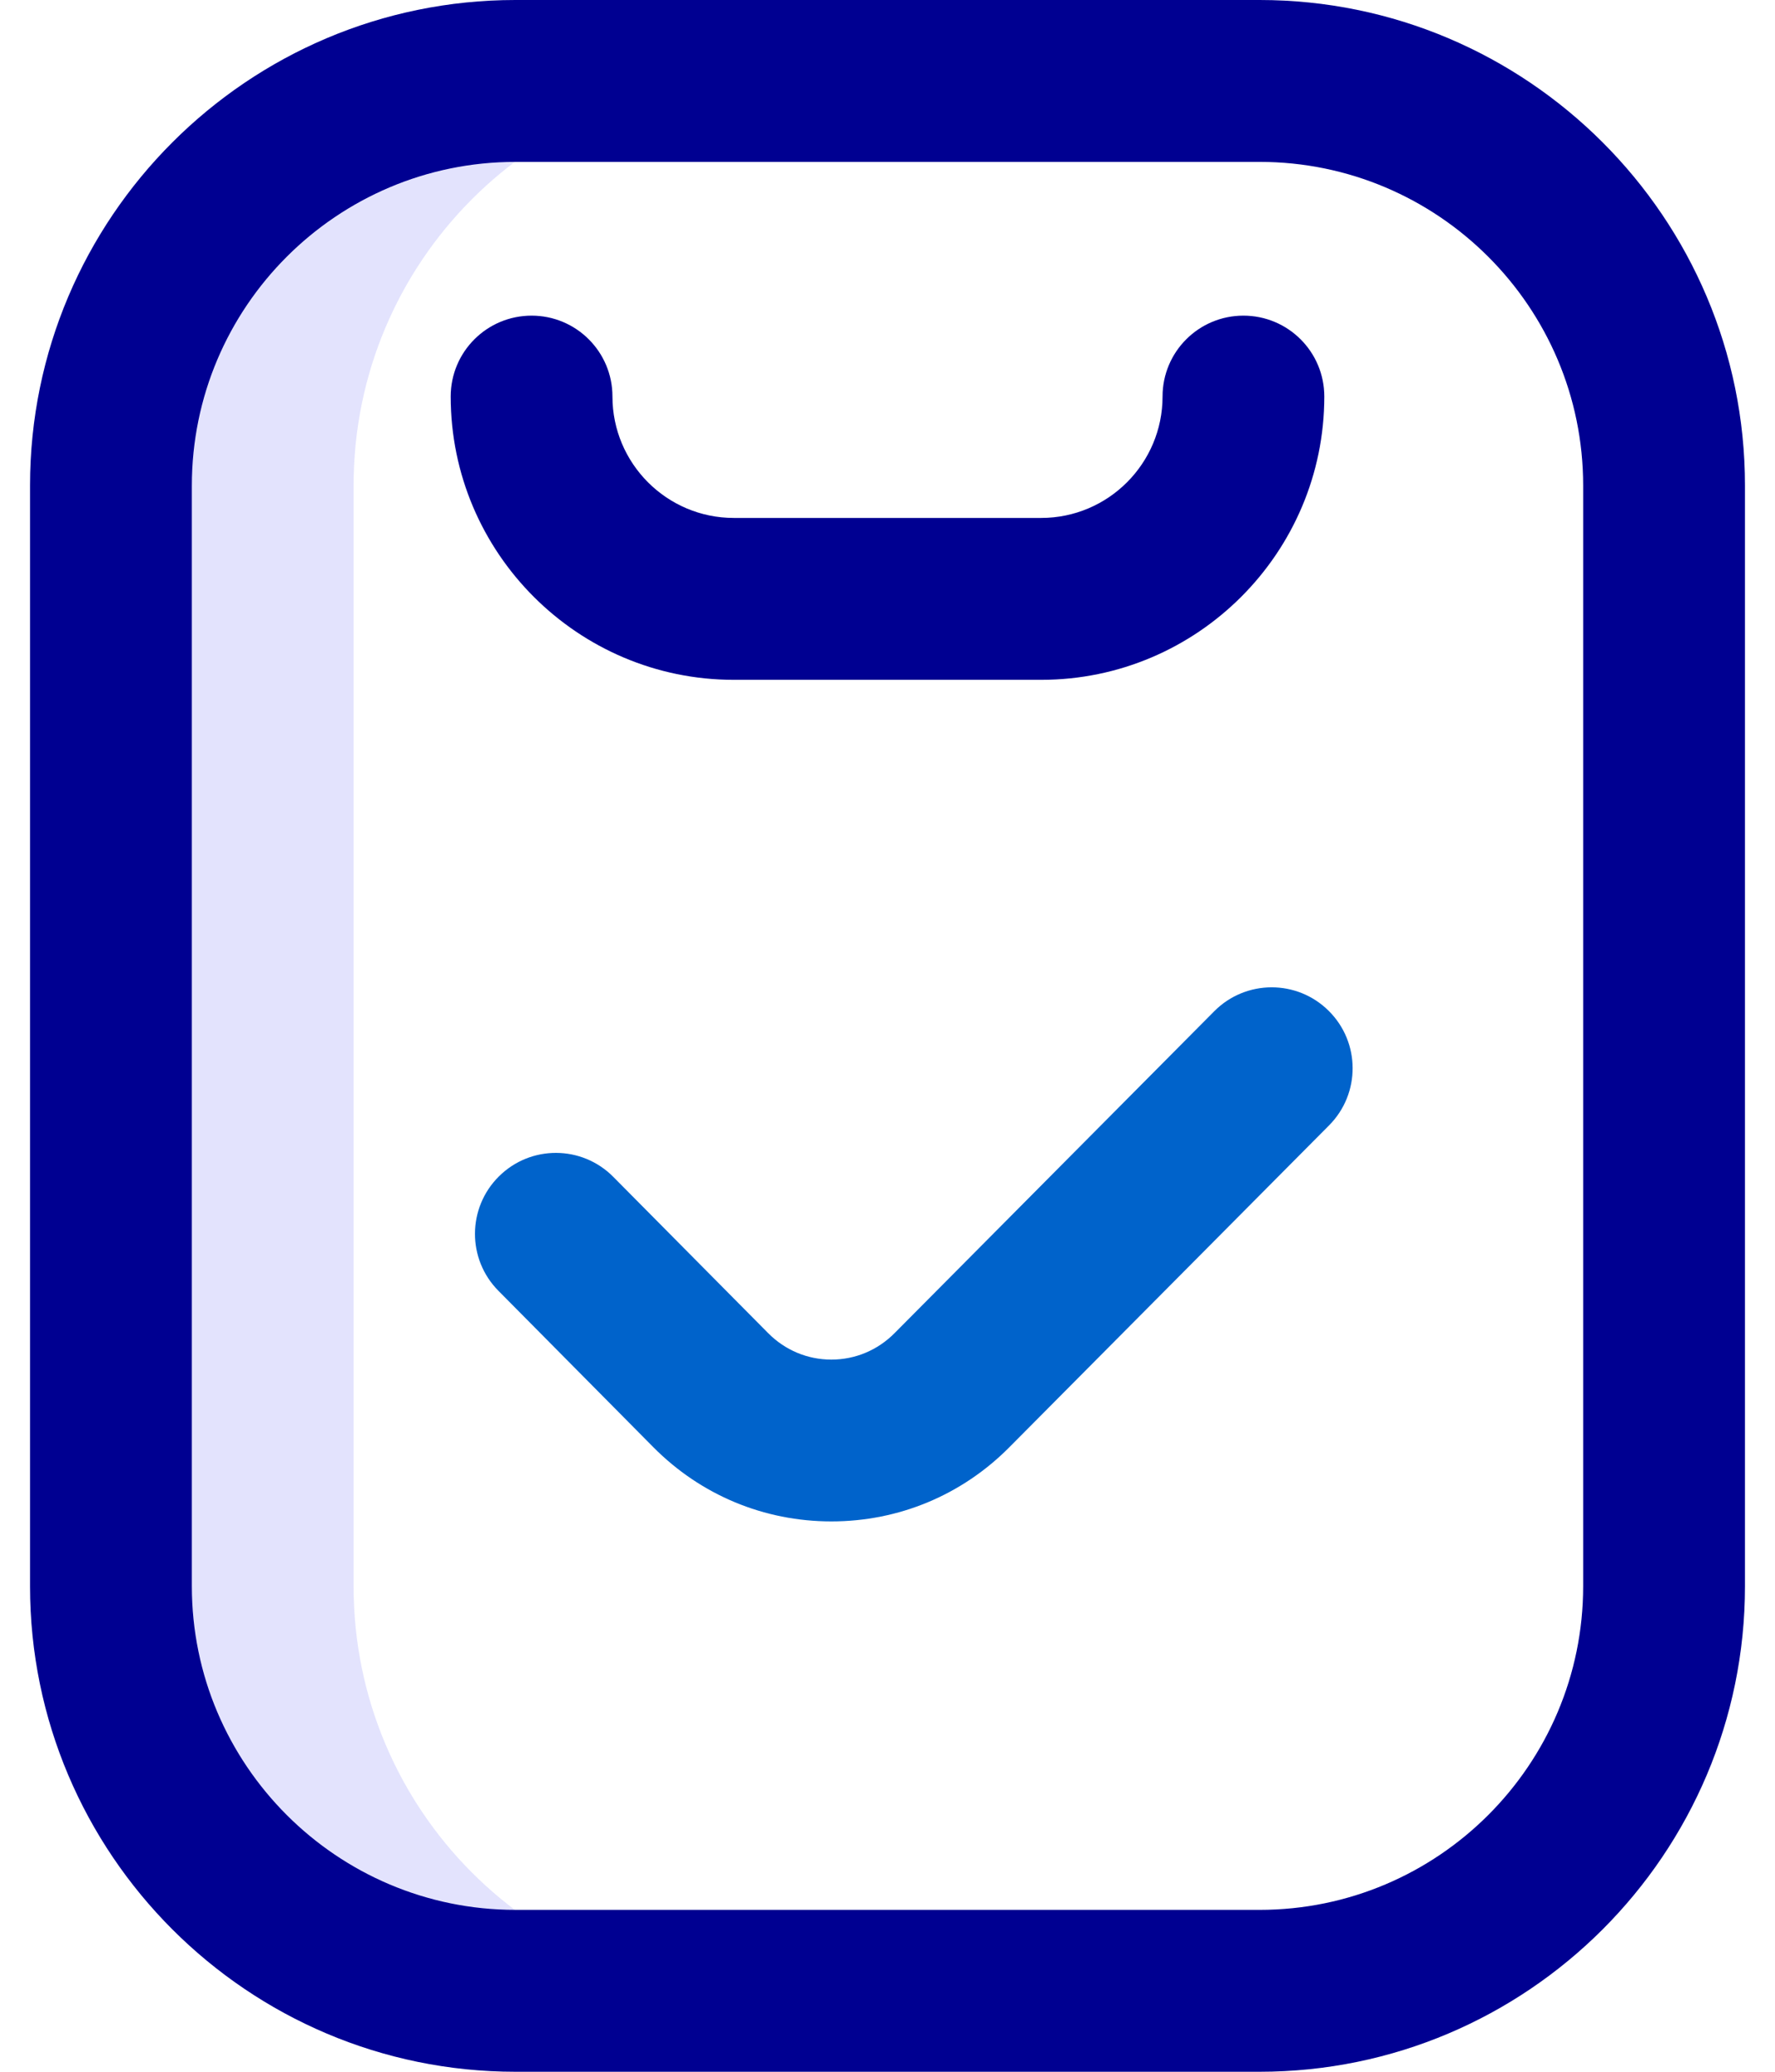 <svg width="24" height="28" viewBox="0 0 24 28" fill="none" xmlns="http://www.w3.org/2000/svg">
<path d="M4.781 21.44V6.56C4.781 3.541 7.223 1.094 10.235 1.094H6.914C3.894 1.094 1.445 3.542 1.445 6.562V21.438C1.445 24.458 3.894 26.906 6.914 26.906H10.235C7.223 26.906 4.781 24.459 4.781 21.44Z" fill="#E3E3FD"/>
<path d="M17.031 28H6.969C3.35 28 0.406 25.056 0.406 21.438V6.562C0.406 2.944 3.35 0 6.969 0H17.031C20.65 0 23.594 2.944 23.594 6.562V21.438C23.594 25.056 20.65 28 17.031 28ZM6.969 2.188C4.556 2.188 2.594 4.15 2.594 6.562V21.438C2.594 23.85 4.556 25.812 6.969 25.812H17.031C19.444 25.812 21.406 23.85 21.406 21.438V6.562C21.406 4.15 19.444 2.188 17.031 2.188H6.969ZM17.906 5.359C17.906 4.755 17.417 4.266 16.812 4.266C16.208 4.266 15.719 4.755 15.719 5.359C15.719 6.264 14.983 7 14.078 7H9.922C9.017 7 8.281 6.264 8.281 5.359C8.281 4.755 7.792 4.266 7.188 4.266C6.583 4.266 6.094 4.755 6.094 5.359C6.094 7.47 7.811 9.188 9.922 9.188H14.078C16.189 9.188 17.906 7.47 17.906 5.359Z" fill="#000091"/>
<path d="M11.241 20.562C10.331 20.562 9.475 20.206 8.832 19.557L6.739 17.445C6.314 17.017 6.317 16.324 6.746 15.899C7.175 15.473 7.867 15.476 8.292 15.905L10.386 18.017C10.615 18.248 10.918 18.375 11.241 18.375C11.564 18.375 11.867 18.248 12.096 18.017L16.419 13.666C16.845 13.238 17.538 13.236 17.966 13.662C18.395 14.088 18.397 14.78 17.971 15.209L13.649 19.558C13.007 20.206 12.152 20.562 11.241 20.562Z" fill="#0063CB"/>
</svg>
